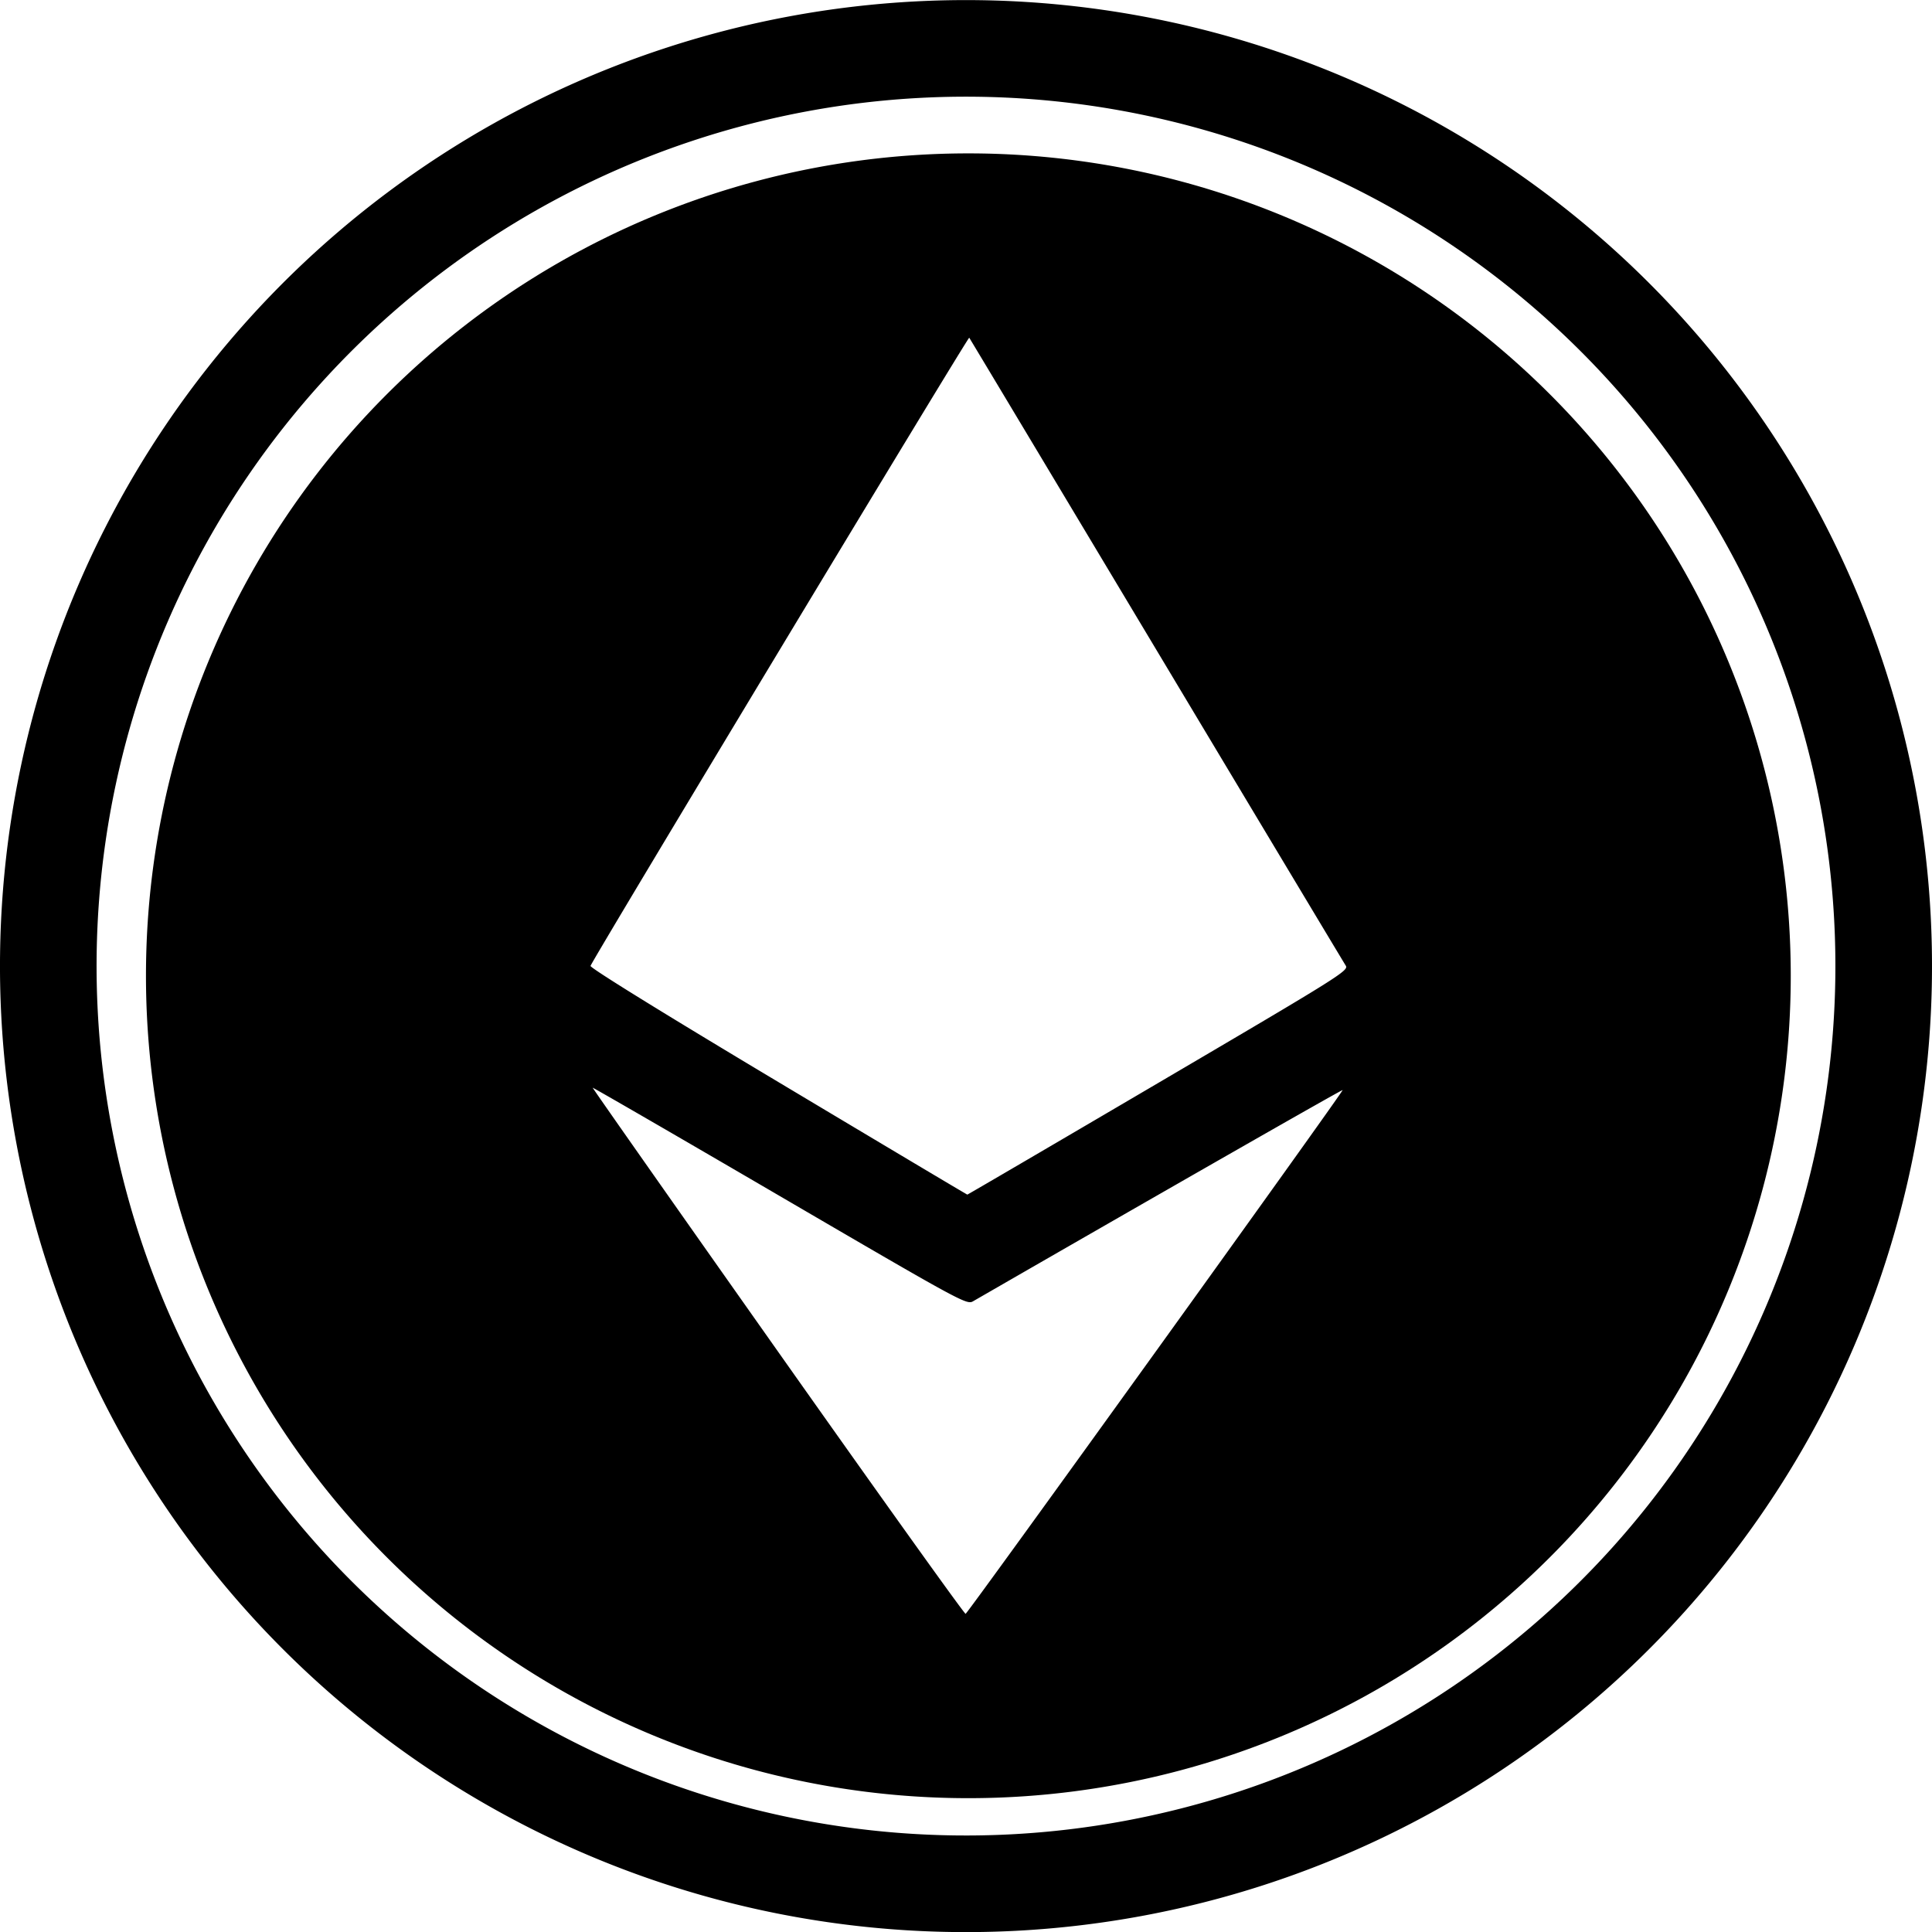 <?xml version="1.0" encoding="UTF-8"?>
<svg version="1.1" viewBox="0 0 100 100" xmlns="http://www.w3.org/2000/svg" xmlns:cc="http://creativecommons.org/ns#" xmlns:dc="http://purl.org/dc/elements/1.1/" xmlns:rdf="http://www.w3.org/1999/02/22-rdf-syntax-ns#">
 <g class="coin" transform="translate(84.667 -321.08)" fill-rule="evenodd">
  <path transform="matrix(.265 0 0 .265 -110.78 43.402)" d="m287.68 1077.8a160.63 160.63 0 0 0 -160.63 160.63 160.63 160.63 0 0 0 160.63 160.63 160.63 160.63 0 0 0 160.63 -160.63 160.63 160.63 0 0 0 -160.63 -160.63zm0.17 36c0.059 0.068 16.481 27.461 36.494 60.873 20.013 33.412 36.682 61.209 37.045 61.77 0.629 0.973-1.024 2.008-36.549 22.875-20.465 12.021-37.278 21.855-37.363 21.854-0.085 0-16.692-9.894-36.904-21.982-22.307-13.341-36.729-22.257-36.691-22.686 0.058-0.691 73.757-122.95 73.969-122.7zm-73.545 146.5c0.054-0.068 16.504 9.454 36.555 21.16 35.25 20.58 36.497 21.263 37.709 20.564 38.557-22.217 72.116-41.395 72.213-41.268 0.18 0.237-73.171 102.14-73.641 102.3-0.213 0.075-16.71-22.988-36.66-51.25-19.95-28.262-36.229-51.442-36.176-51.51z"/>
  <path d="m-50.112 323.53a50 50 0 0 0 -32.11 63 50 50 0 0 0 63 32.11 50 50 0 0 0 32.11 -63 50 50 0 0 0 -63 -32.11zm1.544 4.755a45 45 0 0 1 56.7 28.899 45 45 0 0 1 -28.899 56.7 45 45 0 0 1 -56.7 -28.899 45 45 0 0 1 28.899 -56.7z" stroke-width=".342"/>
 </g>
</svg>
